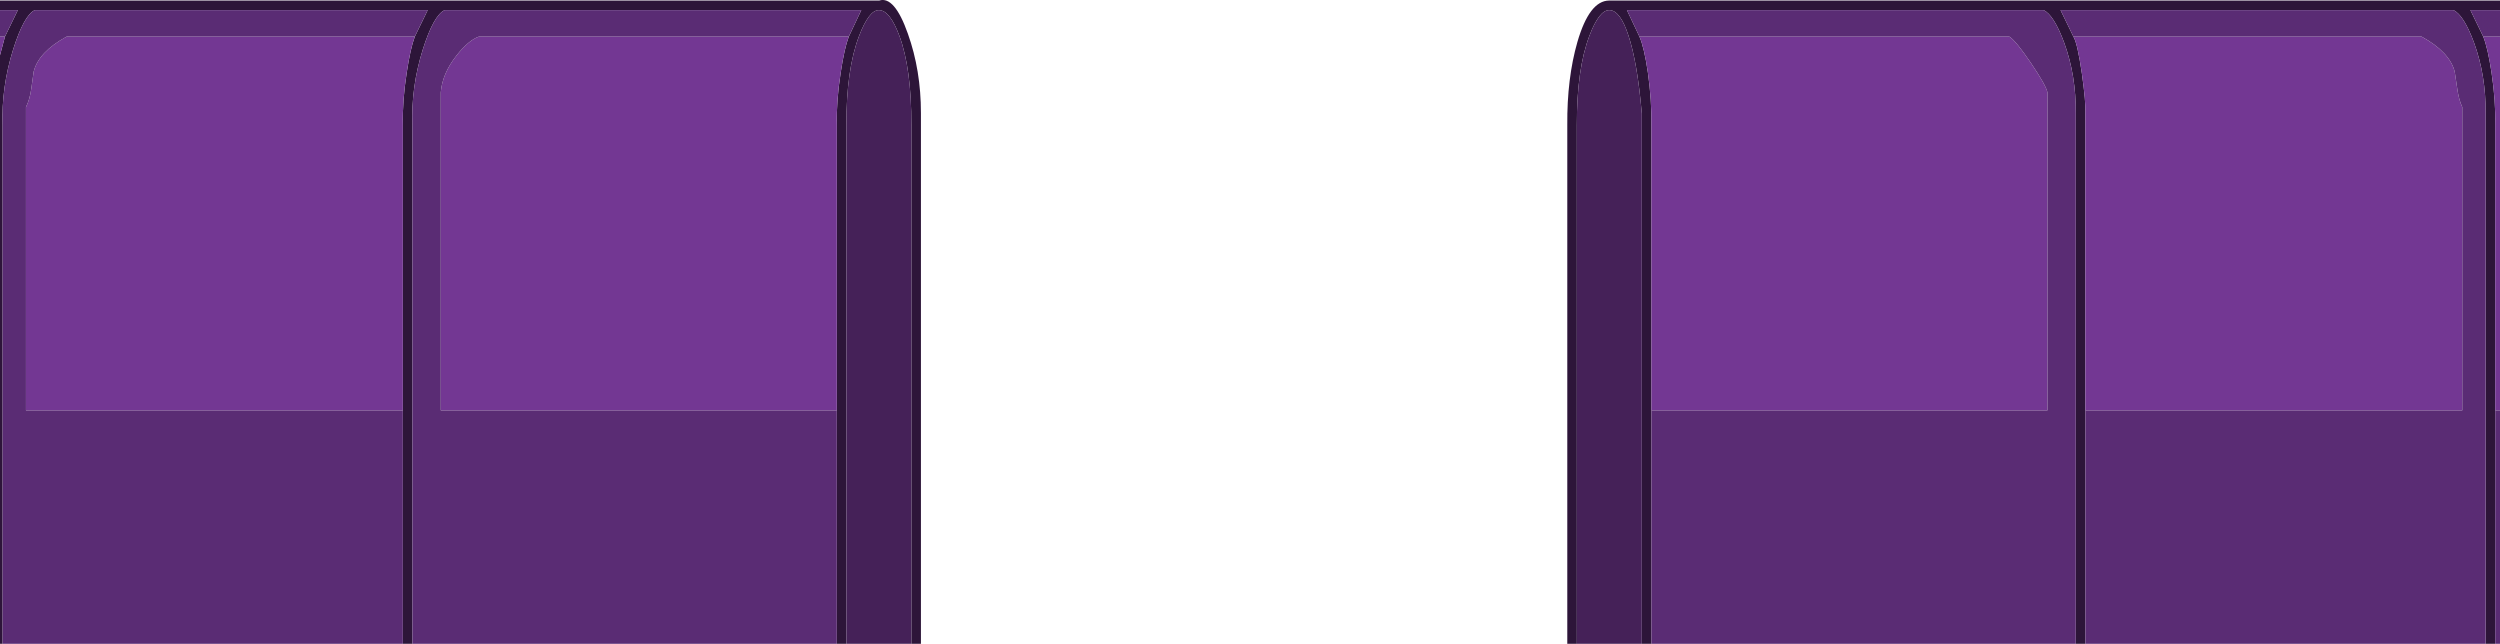 <?xml version="1.0" encoding="UTF-8" standalone="no"?>
<svg xmlns:ffdec="https://www.free-decompiler.com/flash" xmlns:xlink="http://www.w3.org/1999/xlink" ffdec:objectType="shape" height="174.9px" width="679.2px" xmlns="http://www.w3.org/2000/svg">
  <g transform="matrix(1.0, 0.0, 0.0, 1.0, 29.0, -315.2)">
    <path d="M648.9 490.1 L646.3 490.1 646.3 346.05 Q646.4 335.7 643.15 326.8 640.35 319.25 637.55 317.95 L530.8 317.95 534.3 325.15 Q535.4 326.9 536.6 335.15 537.7 342.9 537.55 345.9 L537.55 426.7 537.55 490.1 534.95 490.1 534.95 346.05 Q535.05 335.7 531.8 326.8 529.0 319.25 526.2 317.95 L413.0 317.95 416.4 325.15 Q417.7 328.1 418.7 334.95 419.75 342.4 419.65 349.2 L419.65 426.7 419.65 490.1 417.05 490.1 417.05 346.05 Q415.85 332.1 413.4 324.8 411.15 317.95 408.2 317.95 405.45 317.95 402.8 324.95 399.35 334.0 399.4 349.2 L399.4 490.1 396.8 490.1 396.8 349.2 Q396.7 336.5 399.55 326.6 402.8 315.4 408.15 315.35 L650.2 315.35 650.2 317.95 642.15 317.95 645.65 325.15 Q646.9 328.3 647.9 334.95 649.05 342.6 648.9 349.2 L648.9 426.7 648.9 490.1 M201.6 325.15 L205.0 317.95 91.8 317.95 Q88.8 319.35 85.85 328.7 82.65 338.9 83.05 349.2 L83.05 490.1 80.45 490.1 80.45 426.7 80.45 349.2 Q80.3 342.6 81.5 334.95 82.5 328.3 83.7 325.15 L87.2 317.95 -19.55 317.95 Q-22.5 319.35 -25.45 328.7 -28.65 338.95 -28.3 349.2 L-28.3 490.1 -29.0 490.1 -29.0 330.2 -27.65 325.15 -24.15 317.95 -29.0 317.95 -29.0 315.35 209.85 315.35 Q214.0 314.0 217.65 324.35 221.2 334.3 221.2 345.9 L221.2 490.1 218.6 490.1 218.6 349.2 Q218.65 333.85 215.35 324.95 212.75 317.95 209.75 317.95 207.1 317.95 204.4 324.95 200.9 334.05 200.95 349.2 L200.95 490.1 198.35 490.1 198.35 426.7 198.35 349.2 Q198.2 342.6 199.4 334.95 200.4 328.3 201.6 325.15" fill="#2d1539" fill-rule="evenodd" stroke="none"/>
    <path d="M417.05 490.1 L399.4 490.1 399.4 349.2 Q399.35 334.0 402.8 324.95 405.45 317.95 408.2 317.95 411.15 317.95 413.4 324.8 415.85 332.1 417.05 346.05 L417.05 490.1 M200.95 490.1 L200.95 349.2 Q200.9 334.05 204.4 324.95 207.1 317.95 209.75 317.95 212.75 317.95 215.35 324.95 218.65 333.85 218.6 349.2 L218.6 490.1 200.95 490.1" fill="#452158" fill-rule="evenodd" stroke="none"/>
    <path d="M650.2 325.15 L650.2 426.7 648.9 426.7 648.9 349.2 Q649.05 342.6 647.9 334.95 646.9 328.3 645.65 325.15 L650.2 325.15 M419.65 426.7 L419.65 349.2 Q419.75 342.4 418.7 334.95 417.7 328.1 416.4 325.15 L516.9 325.15 Q518.65 326.25 522.75 332.3 526.85 338.35 527.25 340.3 L527.25 426.7 419.65 426.7 M537.55 426.7 L537.55 345.9 Q537.7 342.9 536.6 335.15 535.4 326.9 534.3 325.15 L628.9 325.15 Q636.55 329.35 637.9 334.7 L638.6 339.35 Q639.0 342.25 639.95 344.3 L639.95 426.7 537.55 426.7 M198.35 426.7 L90.75 426.7 90.75 340.3 Q91.15 335.2 95.05 330.25 98.35 326.1 101.1 325.15 L201.6 325.15 Q200.4 328.3 199.4 334.95 198.2 342.6 198.35 349.2 L198.35 426.7 M83.7 325.15 Q82.5 328.3 81.5 334.95 80.3 342.6 80.45 349.2 L80.45 426.7 -21.95 426.7 -21.95 344.3 Q-20.9 342.2 -20.5 339.3 L-19.85 334.65 Q-18.5 329.3 -10.9 325.15 L83.7 325.15 M-27.65 325.15 L-29.0 330.2 -29.0 325.15 -27.65 325.15" fill="#733793" fill-rule="evenodd" stroke="none"/>
    <path d="M650.2 317.95 L650.2 325.15 645.65 325.15 642.15 317.95 650.2 317.95 M650.2 426.7 L650.2 490.1 648.9 490.1 648.9 426.7 650.2 426.7 M646.3 490.1 L537.55 490.1 537.55 426.7 639.95 426.7 639.95 344.3 Q639.0 342.25 638.6 339.35 L637.9 334.7 Q636.55 329.35 628.9 325.15 L534.3 325.15 530.8 317.95 637.55 317.95 Q640.35 319.25 643.15 326.8 646.4 335.7 646.3 346.05 L646.3 490.1 M534.95 490.1 L419.65 490.1 419.65 426.7 527.25 426.7 527.25 340.3 Q526.85 338.35 522.75 332.3 518.65 326.25 516.9 325.15 L416.4 325.15 413.0 317.95 526.2 317.95 Q529.0 319.25 531.8 326.8 535.05 335.7 534.95 346.05 L534.95 490.1 M201.6 325.15 L101.1 325.15 Q98.35 326.1 95.05 330.25 91.15 335.2 90.75 340.3 L90.75 426.7 198.35 426.7 198.35 490.1 83.05 490.1 83.05 349.2 Q82.65 338.9 85.85 328.7 88.8 319.35 91.8 317.95 L205.0 317.95 201.6 325.15 M-28.3 490.1 L-28.3 349.2 Q-28.65 338.95 -25.45 328.7 -22.5 319.35 -19.55 317.95 L87.2 317.95 83.7 325.15 -10.9 325.15 Q-18.5 329.3 -19.85 334.65 L-20.5 339.3 Q-20.9 342.2 -21.95 344.3 L-21.95 426.7 80.45 426.7 80.45 490.1 -28.3 490.1 M-29.0 317.95 L-24.15 317.95 -27.65 325.15 -29.0 325.15 -29.0 317.95" fill="#5a2c74" fill-rule="evenodd" stroke="none"/>
  </g>
</svg>
